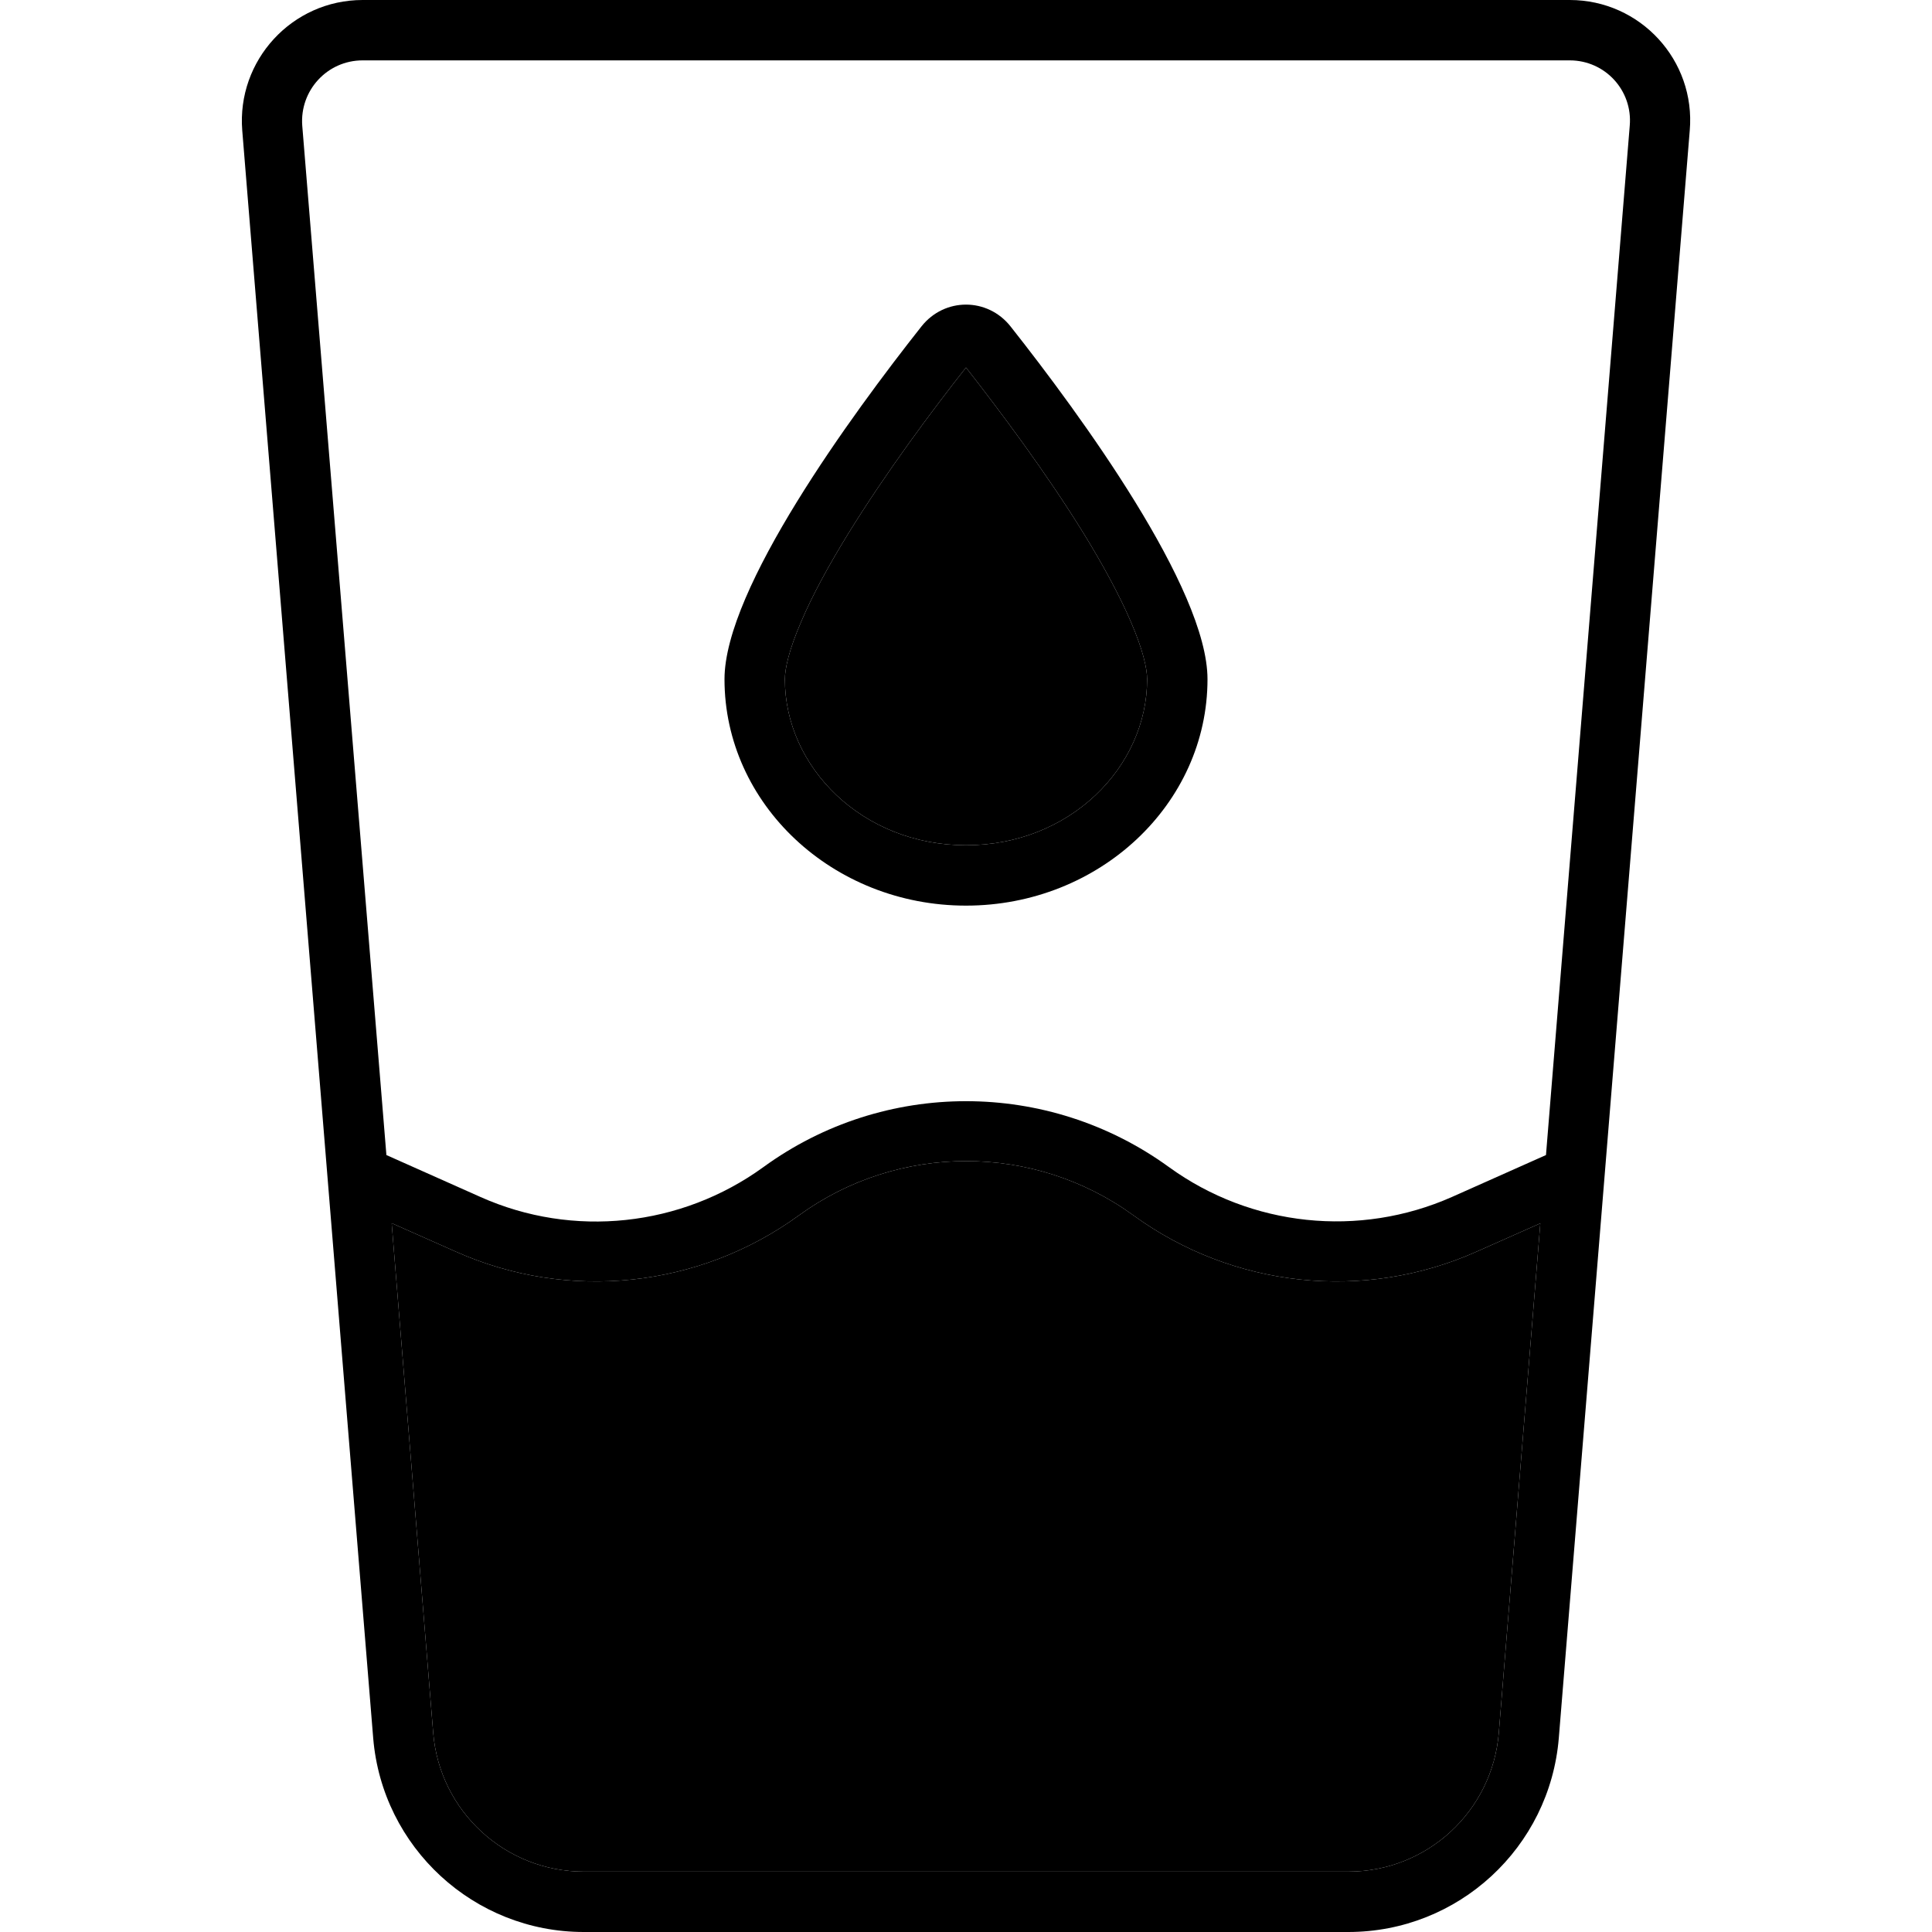 <svg xmlns="http://www.w3.org/2000/svg" width="24" height="24" viewBox="0 0 384 512">
    <path class="pr-icon-duotone-secondary" d="M39.9 324.2l16.9 7.5c29.8 13.3 64.5 9.6 90.9-9.6c26.4-19.2 62.3-19.2 88.7 0c26.4 19.2 61.1 22.9 90.9 9.6l16.9-7.5-11 135c-1.7 20.8-19 36.8-39.9 36.8L90.7 496c-20.8 0-38.2-16-39.9-36.8l-11-135zM144 180c0-2.8 1.1-7.8 4.3-15.2c3-7.1 7.4-15.1 12.5-23.4c10-16.2 22.2-32.6 31.2-44c9 11.5 21.2 27.8 31.2 44c5.1 8.3 9.5 16.4 12.5 23.4c3.2 7.4 4.3 12.4 4.3 15.2c0 23.3-20.5 44-48 44s-48-20.7-48-44z"/>
    <path class="pr-icon-duotone-primary" d="M16.1 33.3C15.4 24 22.7 16 32.1 16L352 16c9.4 0 16.7 8 15.9 17.3L345.7 306.1l-24.9 11.1c-24.6 10.9-53.2 7.9-75-7.9c-32.1-23.3-75.5-23.3-107.5 0c-21.8 15.8-50.4 18.9-75 7.9L38.4 306.1 16.1 33.3zM39.9 324.2l16.9 7.5c29.8 13.3 64.5 9.6 90.9-9.6c26.4-19.2 62.3-19.2 88.7 0c26.4 19.2 61.1 22.9 90.9 9.6l16.9-7.5-11 135c-1.7 20.8-19 36.8-39.9 36.8L90.7 496c-20.8 0-38.2-16-39.9-36.8l-11-135zM32.1 0C13.4 0-1.3 16 .2 34.6l34.7 426C37.3 489.6 61.6 512 90.7 512l202.6 0c29.2 0 53.4-22.4 55.8-51.4l34.7-426C385.4 16 370.7 0 352 0L32.1 0zM192 224c-27.5 0-48-20.7-48-44c0-2.8 1.1-7.8 4.3-15.2c3-7.1 7.4-15.1 12.5-23.4c10-16.2 22.2-32.6 31.2-44c9 11.5 21.2 27.8 31.2 44c5.1 8.3 9.5 16.4 12.5 23.4c3.2 7.4 4.3 12.4 4.3 15.2c0 23.3-20.5 44-48 44zm0 16c35.3 0 64-26.9 64-60c0-24-33.7-70.1-52.2-93.5c-6.1-7.7-17.5-7.7-23.6 0C161.7 109.9 128 156 128 180c0 33.1 28.7 60 64 60z"/>
</svg>